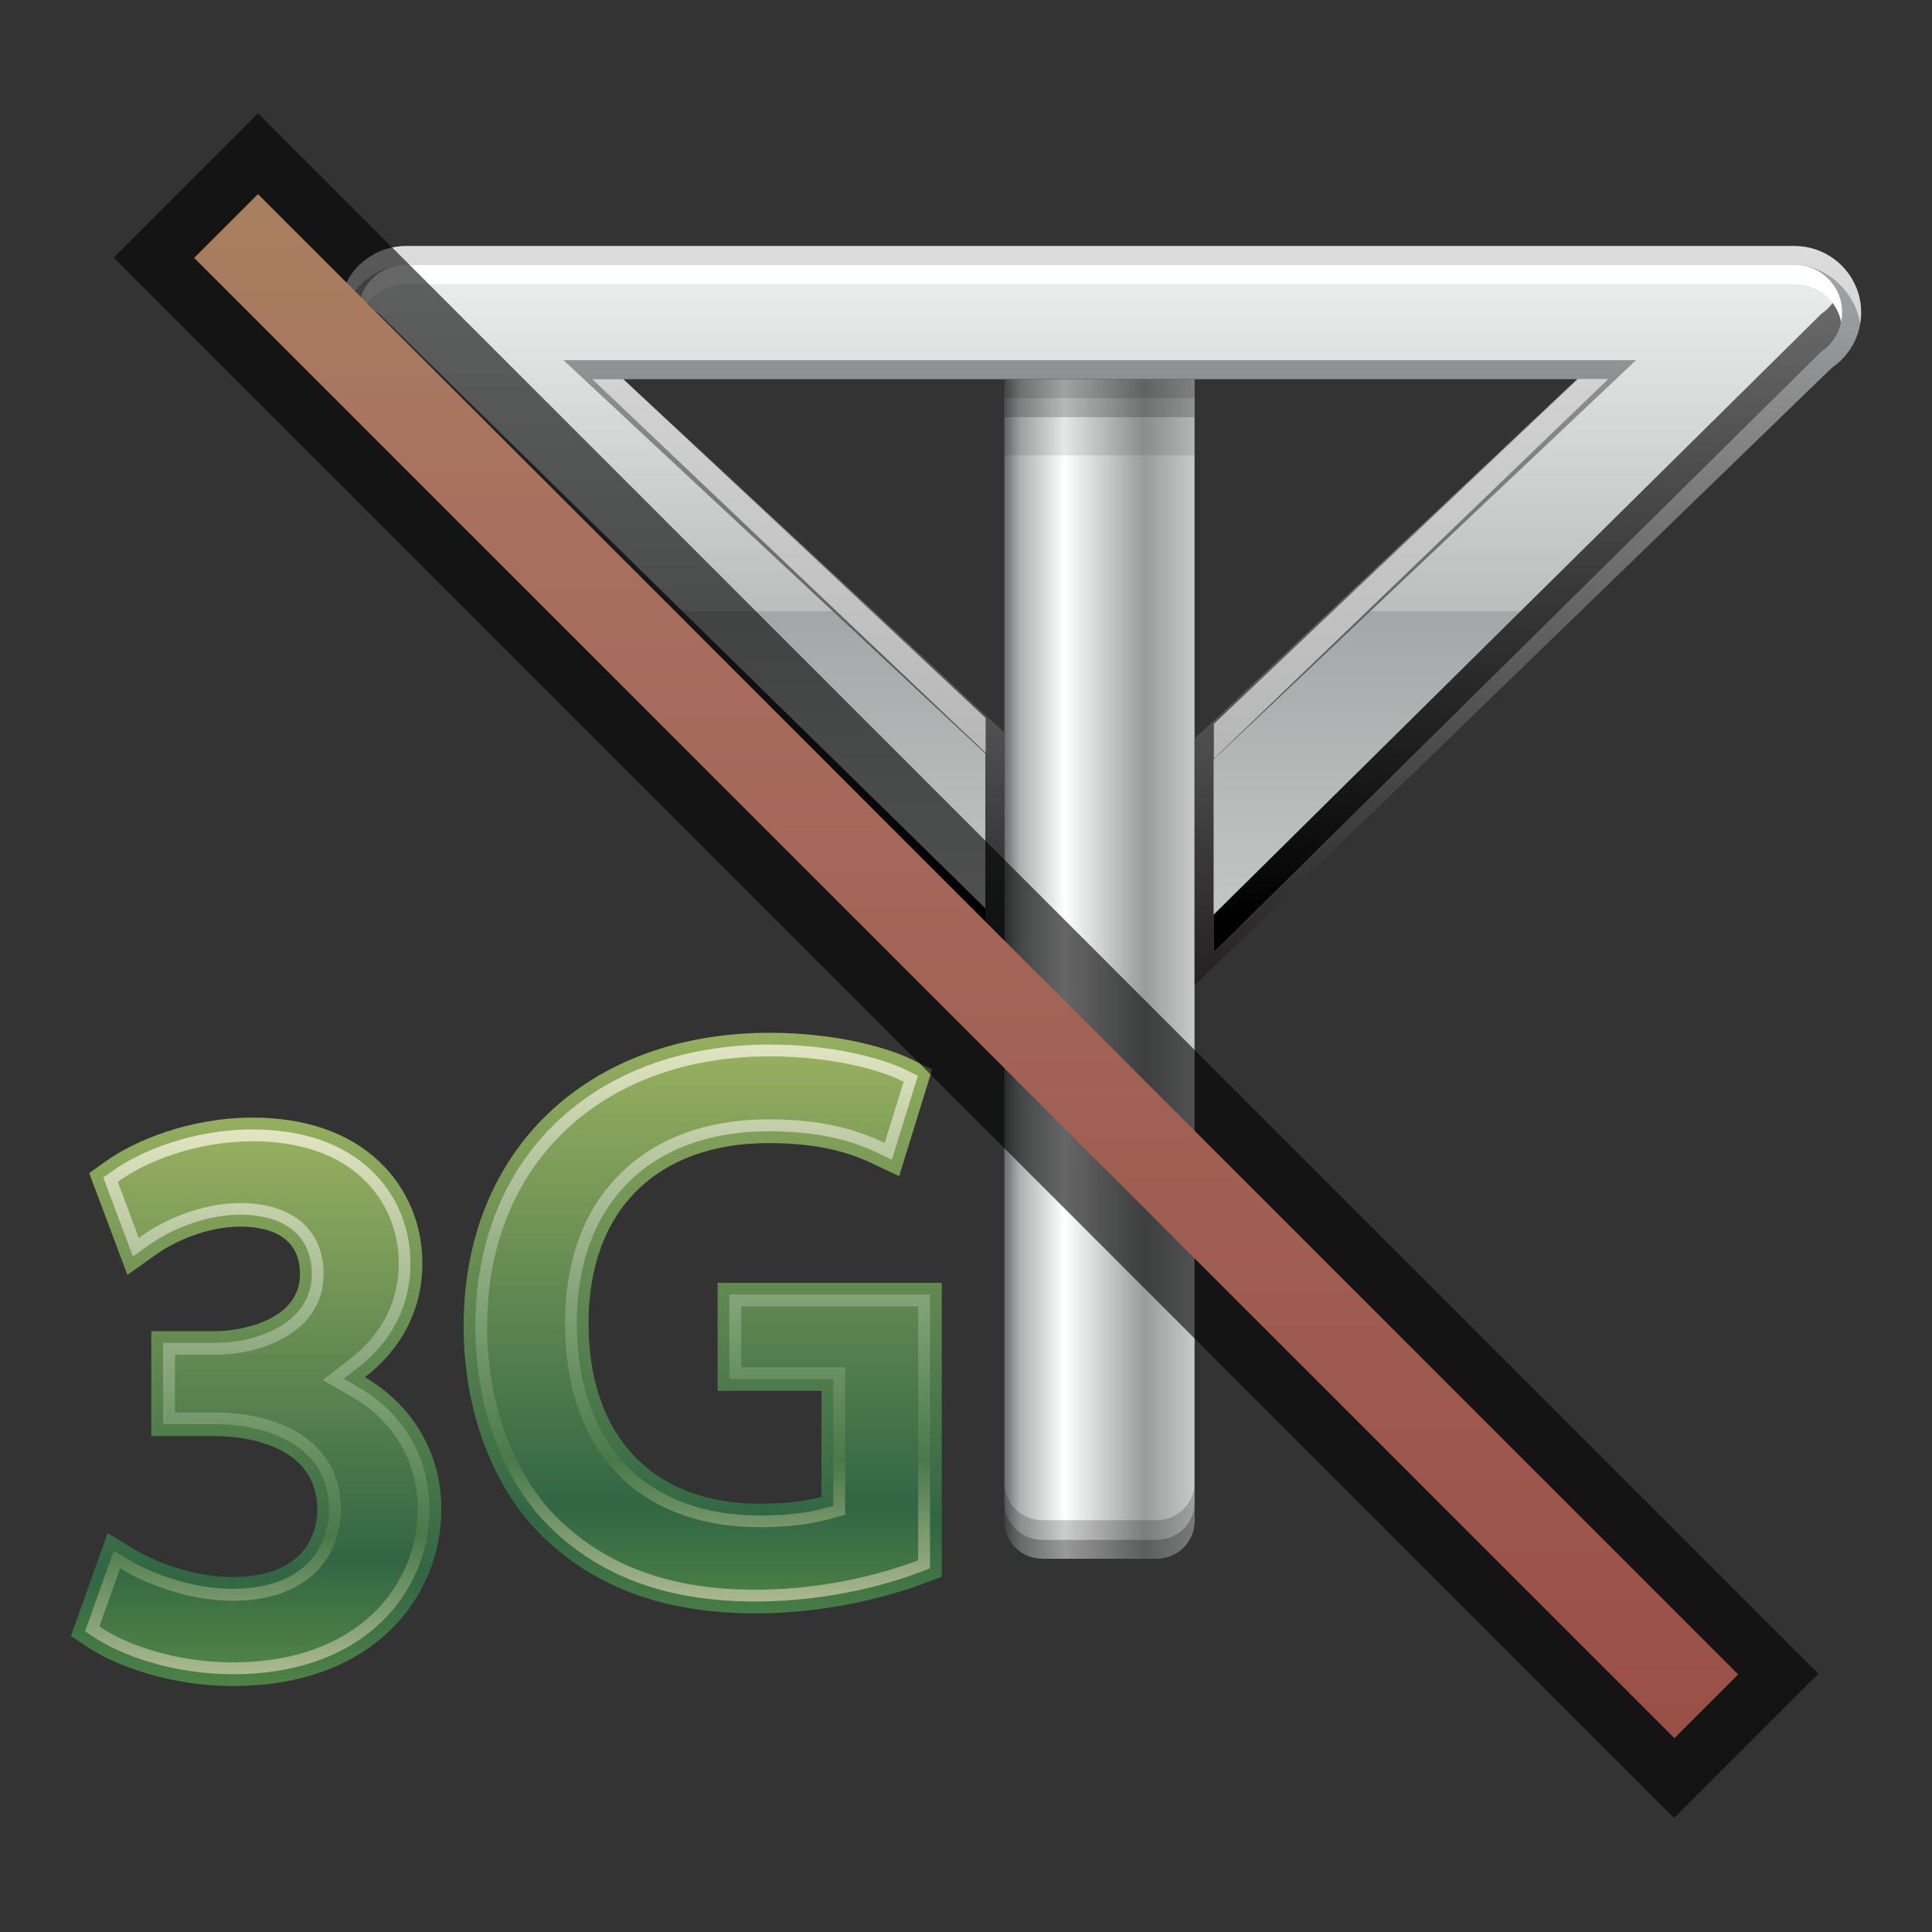<?xml version="1.0" encoding="UTF-8"?>
<!DOCTYPE svg PUBLIC "-//W3C//DTD SVG 1.1 Tiny//EN" "http://www.w3.org/Graphics/SVG/1.1/DTD/svg11-tiny.dtd">
<svg baseProfile="tiny" height="30" viewBox="0 0 30 30" width="30" xmlns="http://www.w3.org/2000/svg" xmlns:xlink="http://www.w3.org/1999/xlink">
<rect x="0" y="0" width="30" height="30" fill="#333333" stroke="none"/>
<g>
<linearGradient gradientTransform="matrix(1 0 0 -1 123.465 234.256)" gradientUnits="userSpaceOnUse" id="SVGID_1_" x1="-107.869" x2="-104.915" y1="219.211" y2="219.211">
<stop offset="0" style="stop-color:#6A6C6E"/>
<stop offset="0.079" style="stop-color:#ABB0AF"/>
<stop offset="0.315" style="stop-color:#FFFFFF"/>
<stop offset="0.733" style="stop-color:#9A9C9C"/>
<stop offset="1" style="stop-color:#C8CAC9"/>
</linearGradient>
<path d="M15.596,5.888v17.73c0,0.323,0.263,0.584,0.59,0.584h1.772c0.326,0,0.591-0.261,0.591-0.584V5.888  H15.596z" fill="url(#SVGID_1_)"/>
<linearGradient gradientTransform="matrix(1 0 0 -1 123.465 234.256)" gradientUnits="userSpaceOnUse" id="SVGID_2_" x1="-106.381" x2="-106.381" y1="230.529" y2="218.943">
<stop offset="0" style="stop-color:#A8A9AA"/>
<stop offset="1" style="stop-color:#222021"/>
</linearGradient>
<path d="M28.855,4.552c-0.134-0.435-0.536-0.731-0.99-0.731H17.22h-0.147H6.303  c-0.455,0-0.856,0.297-0.99,0.731C5.178,4.985,5.345,5.457,5.721,5.71l9.874,9.531v-3.866L9.68,5.888h7.393h0.147h7.268  l-5.938,5.581v3.829l9.896-9.588C28.822,5.456,28.988,4.985,28.855,4.552z" fill="url(#SVGID_2_)"/>
<path d="M5.313,4.889c0.133-0.435,0.534-0.773,0.99-0.773h10.77h0.147  h10.645c0.454,0,0.856,0.339,0.99,0.773c0.013,0.045,0.021,0.091,0.029,0.137c0.026-0.156,0.019-0.318-0.029-0.475  c-0.134-0.435-0.536-0.731-0.99-0.731H17.22h-0.147H6.303c-0.455,0-0.856,0.297-0.99,0.731C5.264,4.708,5.256,4.87,5.282,5.025  C5.29,4.98,5.299,4.934,5.313,4.889z" fill="#FFFFFF" fill-opacity="0.6" stroke-opacity="0.6"/>
<polygon fill="#FFFFFF" fill-opacity="0.6" points="18.849,11.782 24.973,5.885 24.503,5.885 18.849,11.239   " stroke-opacity="0.6"/>
<polygon fill="#FFFFFF" fill-opacity="0.6" points="9.199,5.889 15.305,11.69 15.305,11.149 9.677,5.889 " stroke-opacity="0.6"/>
<linearGradient gradientTransform="matrix(1 0 0 -1 123.465 234.256)" gradientUnits="userSpaceOnUse" id="SVGID_3_" x1="-106.381" x2="-106.381" y1="230.169" y2="219.35">
<stop offset="0" style="stop-color:#EDEFEE"/>
<stop offset="0.5" style="stop-color:#BCBEBE"/>
<stop offset="0.5" style="stop-color:#A5A6A7"/>
<stop offset="1" style="stop-color:#C9CBCA"/>
</linearGradient>
<path d="M18.844,11.792l6.56-6.199H8.75L15.3,11.7v2.993L5.892,5.469C5.617,5.282,5.5,4.95,5.595,4.638  c0.095-0.313,0.38-0.522,0.708-0.522h21.563c0.327,0,0.611,0.21,0.707,0.522c0.095,0.313-0.023,0.645-0.293,0.827l-9.435,9.33  V11.792z" fill="url(#SVGID_3_)"/>
<linearGradient gradientTransform="matrix(1 0 0 -1 123.465 234.256)" gradientUnits="userSpaceOnUse" id="SVGID_4_" x1="-99.74" x2="-99.74" y1="229.531" y2="219.969">
<stop offset="0" style="stop-color:#69696A"/>
<stop offset="1" style="stop-color:#000000"/>
</linearGradient>
<path d="M28.541,4.56c-0.054,0.125-0.143,0.234-0.261,0.315l-9.436,9.329v0.591l9.436-9.33  c0.27-0.182,0.388-0.515,0.293-0.827C28.563,4.61,28.552,4.585,28.541,4.56z" fill="url(#SVGID_4_)"/>
<linearGradient gradientTransform="matrix(1 0 0 -1 123.465 234.256)" gradientUnits="userSpaceOnUse" id="SVGID_5_" x1="-113.034" x2="-113.034" y1="229.531" y2="219.962">
<stop offset="0" style="stop-color:#69696A"/>
<stop offset="1" style="stop-color:#000000"/>
</linearGradient>
<path d="M5.627,4.559C5.616,4.585,5.604,4.61,5.595,4.638C5.5,4.95,5.617,5.282,5.892,5.469l9.408,9.226  v-0.592L5.892,4.877C5.77,4.795,5.682,4.684,5.627,4.559z" fill="url(#SVGID_5_)"/>
<path d="M5.595,4.933c0.095-0.313,0.38-0.522,0.708-0.522h21.563c0.327,0,0.611,0.209,0.707,0.522  c0.007,0.024,0.01,0.049,0.015,0.073c0.025-0.119,0.023-0.245-0.015-0.368c-0.096-0.313-0.38-0.522-0.707-0.522H6.303  c-0.328,0-0.613,0.21-0.708,0.522C5.557,4.76,5.554,4.886,5.579,5.005C5.584,4.982,5.588,4.958,5.595,4.933z" fill="#FFFFFF"/>
<path d="M17.958,23.907h-1.772c-0.326,0-0.59-0.261-0.59-0.584v0.295  c0,0.323,0.263,0.584,0.59,0.584h1.772c0.326,0,0.591-0.261,0.591-0.584v-0.295C18.549,23.646,18.284,23.907,17.958,23.907z" fill-opacity="0.4" stroke-opacity="0.4"/>
<path d="M17.958,23.606h-1.772c-0.326,0-0.59-0.262-0.59-0.584v0.294  c0,0.324,0.263,0.587,0.59,0.587h1.772c0.326,0,0.591-0.263,0.591-0.587v-0.294C18.549,23.345,18.284,23.606,17.958,23.606z" fill-opacity="0.2" stroke-opacity="0.2"/>
<rect fill-opacity="0.3" height="0.296" stroke-opacity="0.3" width="2.953" x="15.596" y="5.888"/>
<rect fill-opacity="0.2" height="0.294" stroke-opacity="0.2" width="2.953" x="15.596" y="6.184"/>
<rect fill-opacity="0.1" height="1.182" stroke-opacity="0.1" width="2.953" x="15.596" y="5.888"/>
<linearGradient gradientTransform="matrix(1 0 0 -1 123.465 234.256)" gradientUnits="userSpaceOnUse" id="SVGID_6_" x1="-119.488" x2="-119.488" y1="217.098" y2="208.144">
<stop offset="0" style="stop-color:#98B060"/>
<stop offset="0.812" style="stop-color:#326644"/>
<stop offset="1" style="stop-color:#4E8146"/>
</linearGradient>
<path d="M5.667,21.386c0.566-0.438,0.892-1.049,0.892-1.769c0-0.61-0.238-1.171-0.67-1.58  c-0.47-0.448-1.152-0.683-1.964-0.683c-0.987,0-1.842,0.363-2.275,0.674l-0.265,0.187l0.593,1.582l0.451-0.32  c0.277-0.198,0.787-0.43,1.298-0.43c0.424,0,0.931,0.129,0.931,0.74c0,0.725-0.941,0.883-1.301,0.883H2.349V22.3h1.008  c0.257,0,1.559,0.055,1.569,1.125c0.004,0.131-0.02,0.459-0.271,0.716c-0.229,0.229-0.584,0.347-1.05,0.347  c-0.634,0-1.237-0.26-1.491-0.414L1.67,23.807l-0.569,1.598l0.277,0.182c0.414,0.274,1.252,0.593,2.24,0.593  c2.223,0,3.235-1.421,3.235-2.739C6.857,22.561,6.4,21.813,5.667,21.386z" fill="url(#SVGID_6_)"/>
<linearGradient gradientTransform="matrix(1 0 0 -1 123.465 234.256)" gradientUnits="userSpaceOnUse" id="SVGID_7_" x1="-119.47" x2="-119.47" y1="216.718" y2="208.26">
<stop offset="0" style="stop-color:#E2E5C2"/>
<stop offset="0.746" style="stop-color:#49794A"/>
<stop offset="1" style="stop-color:#ACB991"/>
</linearGradient>
<path d="M3.617,25.997c-0.95,0-1.745-0.304-2.138-0.562L1.321,25.33l0.446-1.25l0.253,0.15  c0.271,0.164,0.91,0.441,1.585,0.441c0.515,0,0.912-0.134,1.178-0.4c0.316-0.323,0.33-0.734,0.326-0.853  c-0.009-0.961-0.95-1.303-1.752-1.303H2.532v-1.263h0.824c0.596,0,1.485-0.284,1.485-1.067c0-0.587-0.406-0.923-1.115-0.923  c-0.557,0-1.104,0.25-1.405,0.465L2.064,19.51l-0.46-1.226l0.152-0.106c0.41-0.296,1.225-0.64,2.168-0.64  c0.768,0,1.403,0.219,1.838,0.632c0.395,0.375,0.612,0.89,0.612,1.448c0,0.646-0.284,1.207-0.819,1.622l-0.216,0.167l0.234,0.137  c0.699,0.408,1.099,1.099,1.094,1.896C6.669,24.671,5.714,25.997,3.617,25.997L3.617,25.997z" fill="url(#SVGID_7_)"/>
<linearGradient gradientTransform="matrix(1 0 0 -1 123.465 234.256)" gradientUnits="userSpaceOnUse" id="SVGID_8_" x1="-119.45" x2="-119.45" y1="216.715" y2="208.506">
<stop offset="0" style="stop-color:#98B060"/>
<stop offset="0.812" style="stop-color:#326644"/>
<stop offset="1" style="stop-color:#4E8146"/>
</linearGradient>
<path d="M3.617,25.813c-0.91,0-1.666-0.288-2.037-0.532l-0.037-0.026l0.322-0.903l0.06,0.035  c0.287,0.175,0.965,0.469,1.68,0.469c0.566,0,1.007-0.153,1.309-0.454c0.367-0.377,0.383-0.852,0.379-0.988  c-0.01-1.093-1.049-1.481-1.936-1.481h-0.64v-0.897h0.64c0.67,0,1.668-0.332,1.668-1.25c0-0.692-0.485-1.105-1.298-1.105  c-0.6,0-1.188,0.269-1.511,0.498l-0.061,0.044l-0.326-0.87l0.034-0.024c0.389-0.281,1.164-0.607,2.063-0.607  c0.719,0,1.312,0.201,1.712,0.582c0.357,0.34,0.554,0.807,0.554,1.314c0,0.588-0.26,1.098-0.749,1.478l-0.43,0.333l0.47,0.273  c0.641,0.374,1.006,1.007,1.004,1.738C6.487,24.583,5.589,25.813,3.617,25.813L3.617,25.813z" fill="url(#SVGID_8_)"/>
<linearGradient gradientTransform="matrix(1 0 0 -1 123.465 234.256)" gradientUnits="userSpaceOnUse" id="SVGID_9_" x1="-112.554" x2="-112.554" y1="218.398" y2="208.845">
<stop offset="0" style="stop-color:#98B060"/>
<stop offset="0.812" style="stop-color:#326644"/>
<stop offset="1" style="stop-color:#4E8146"/>
</linearGradient>
<path d="M11.143,19.919v1.678h1.613v1.646c-0.212,0.057-0.504,0.107-0.955,0.107  c-1.669,0-2.662-1.049-2.662-2.806c0-0.862,0.259-1.575,0.753-2.058c0.486-0.483,1.191-0.736,2.04-0.736  c0.645,0,1.148,0.098,1.589,0.305l0.441,0.208l0.512-1.657l-0.326-0.16c-0.391-0.188-1.199-0.409-2.192-0.409  c-2.847,0-4.757,1.831-4.757,4.554c0,1.325,0.455,2.523,1.245,3.286c0.828,0.791,1.903,1.175,3.287,1.175  c1.305,0,2.334-0.357,2.622-0.467l0.271-0.104v-4.561H11.143z" fill="url(#SVGID_9_)"/>
<linearGradient gradientTransform="matrix(1 0 0 -1 123.465 234.256)" gradientUnits="userSpaceOnUse" id="SVGID_10_" x1="-112.554" x2="-112.554" y1="218.076" y2="209.355">
<stop offset="0" style="stop-color:#E2E5C2"/>
<stop offset="0.746" style="stop-color:#49794A"/>
<stop offset="1" style="stop-color:#ACB991"/>
</linearGradient>
<path d="M11.729,24.868c-1.334,0-2.367-0.368-3.16-1.125c-0.755-0.729-1.188-1.878-1.188-3.152  c0-2.615,1.838-4.371,4.574-4.371c0.963,0,1.74,0.211,2.111,0.393l0.187,0.09l-0.404,1.305L13.6,17.889  c-0.467-0.219-0.998-0.322-1.668-0.322c-0.901,0-1.651,0.272-2.169,0.788c-0.526,0.518-0.807,1.274-0.807,2.189  c0,1.872,1.064,2.988,2.846,2.988c0.393,0,0.72-0.036,1.001-0.112l0.136-0.036v-1.97h-1.614v-1.312h3.116v4.251l-0.155,0.059  C13.925,24.552,12.951,24.868,11.729,24.868L11.729,24.868z" fill="url(#SVGID_10_)"/>
<linearGradient gradientTransform="matrix(1 0 0 -1 123.465 234.256)" gradientUnits="userSpaceOnUse" id="SVGID_11_" x1="-112.554" x2="-112.554" y1="218.015" y2="209.241">
<stop offset="0" style="stop-color:#98B060"/>
<stop offset="0.812" style="stop-color:#326644"/>
<stop offset="1" style="stop-color:#4E8146"/>
</linearGradient>
<path d="M11.729,24.685c-1.284,0-2.275-0.352-3.033-1.074c-0.719-0.694-1.132-1.795-1.132-3.021  c0-2.504,1.765-4.187,4.391-4.187c0.931,0,1.677,0.2,2.032,0.373l0.045,0.021l-0.295,0.951l-0.059-0.027  c-0.492-0.23-1.049-0.34-1.746-0.34c-0.95,0-1.745,0.292-2.299,0.843c-0.563,0.551-0.86,1.354-0.86,2.318  c0,1.986,1.133,3.172,3.029,3.172c0.41,0,0.752-0.039,1.049-0.119l0.272-0.073V21.23H11.51v-0.945h2.747v3.943l-0.036,0.013  C13.869,24.375,12.919,24.685,11.729,24.685L11.729,24.685z" fill="url(#SVGID_11_)"/>
<rect fill="none" height="30" width="30"/>
</g>
<g>
<rect fill-opacity="0.6" height="34.27" stroke-opacity="0.6" style="enable-background:new;" transform="matrix(0.707 -0.707 0.707 0.707 -6.213 14.997)" width="3.169" x="13.42" y="-2.134"/>
<polygon fill="url(#SVGID_1__)" points="26,26.99,3.015,4.005,4.006,3.014,26.99,26"/>
<rect fill="none" height="30" width="30"/>
<defs>
<linearGradient gradientTransform="matrix(0.882 0 0 -0.882 -284.823 -348.352)" gradientUnits="userSpaceOnUse" id="SVGID_1__" x1="339.8" x2="339.8" y1="-397.3" y2="-425.3">
<stop offset="0" stop-color="#A8835F"/>
<stop offset="0.261" stop-color="#A86F5F"/>
<stop offset="1" stop-color="#9A5047"/>
</linearGradient>
</defs>
</g>
</svg>

